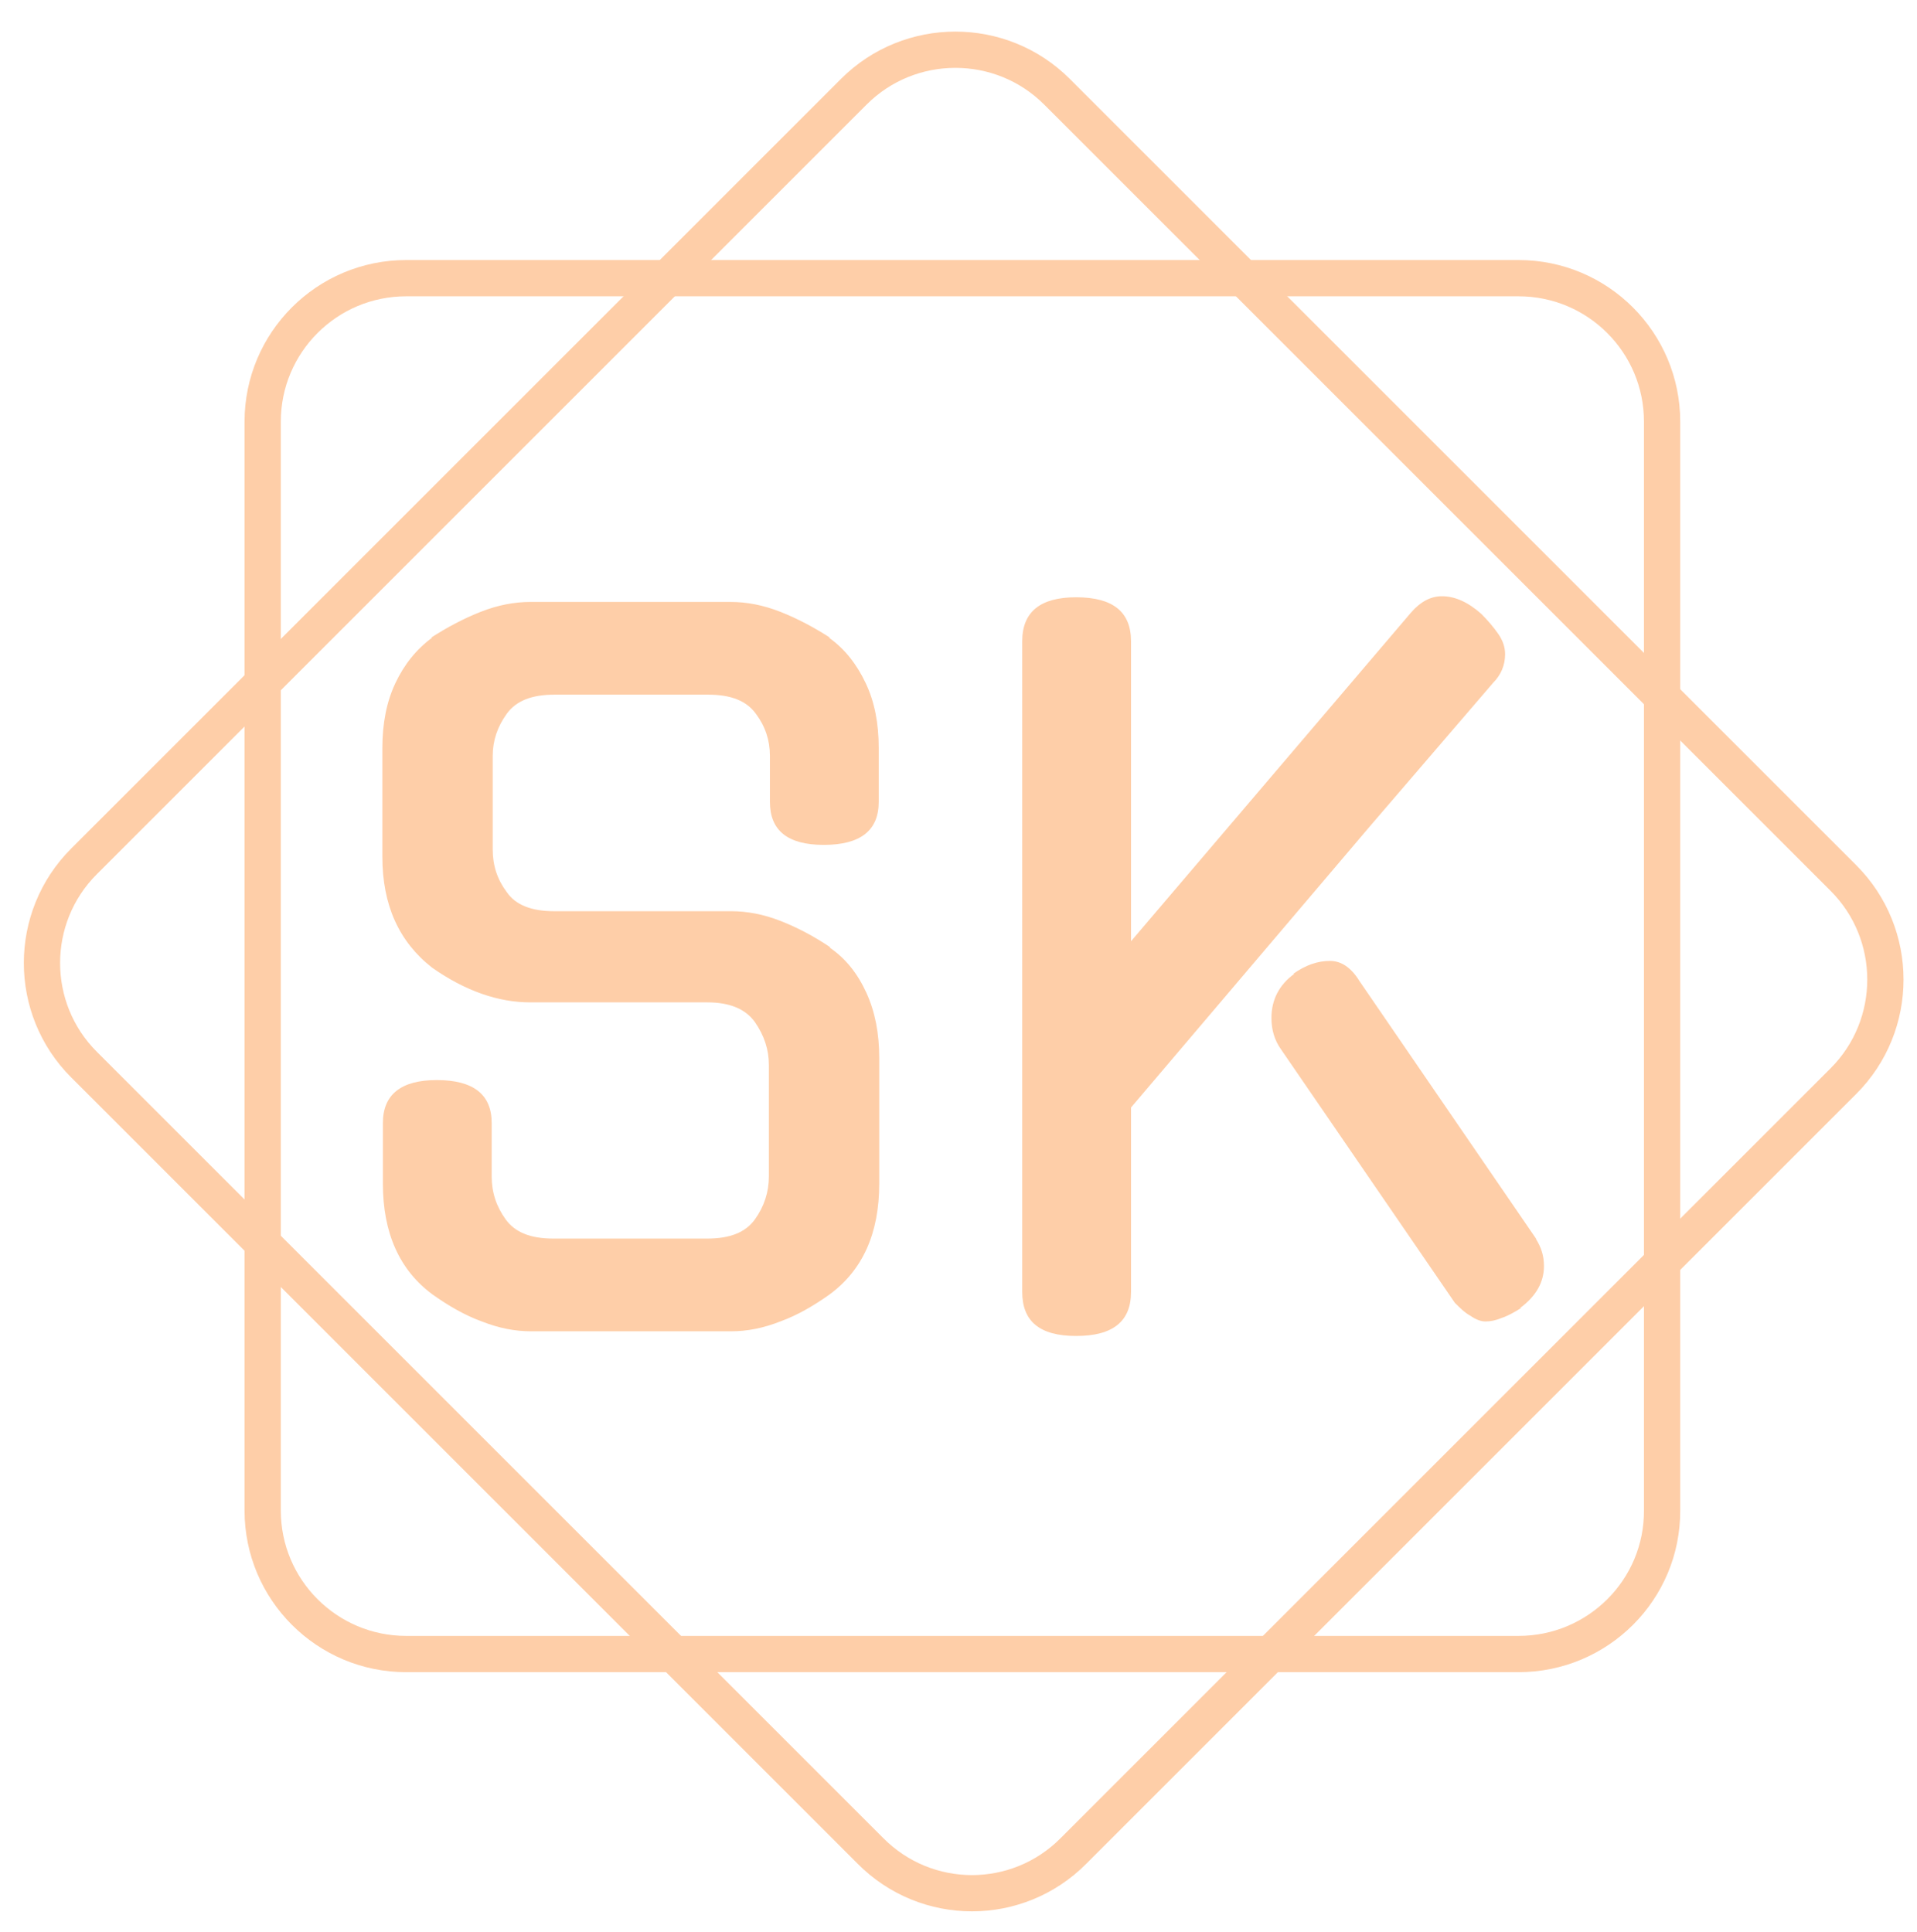 <?xml version="1.0" encoding="utf-8"?>
<!-- Generator: Adobe Illustrator 23.0.1, SVG Export Plug-In . SVG Version: 6.00 Build 0)  -->
<svg version="1.1" id="Layer_1" xmlns="http://www.w3.org/2000/svg" xmlns:xlink="http://www.w3.org/1999/xlink" x="0px" y="0px"
	 viewBox="0 0 370 373" style="enable-background:new 0 0 370 373;" xml:space="preserve">
<style type="text/css">
	.st0{fill:#FECEA8;}
	.st1{fill:none;stroke:#FECEA8;stroke-width:7;stroke-miterlimit:10;}
</style>
<path id="text-0" class="st0" d="M106.9,175.9h34.2c3.1,0,6.3,0.6,9.6,1.9c3.3,1.3,6.5,3,9.6,5.1l0,0h-0.2c3.1,2.1,5.4,5,7.1,8.7
	s2.5,7.9,2.5,12.6l0,0v24.3c0,9.6-3.2,16.7-9.6,21.4l0,0c-3.1,2.2-6.2,4-9.5,5.2c-3.3,1.3-6.4,1.9-9.5,1.9l0,0h-38.6
	c-3.1,0-6.2-0.6-9.5-1.9c-3.3-1.2-6.4-3-9.5-5.2l0,0c-6.4-4.7-9.6-11.9-9.6-21.4l0,0v-11.7c0-5.5,3.5-8.3,10.4-8.3l0,0
	c7.1,0,10.6,2.8,10.6,8.3l0,0v10.3c0,3.1,0.9,5.8,2.7,8.3s4.8,3.7,9.2,3.7l0,0h29.7c4.4,0,7.4-1.2,9.2-3.7c1.8-2.5,2.7-5.3,2.7-8.3
	l0,0v-21.5c0-3-0.9-5.7-2.7-8.3c-1.8-2.5-4.8-3.8-9.2-3.8l0,0h-34.2c-6.1,0-12.5-2.2-18.9-6.7l0,0c-6.4-5-9.6-12.1-9.6-21.4l0,0v-21
	c0-4.7,0.8-8.9,2.5-12.5c1.7-3.6,4-6.5,7.1-8.8l0,0h-0.2c3.1-2,6.3-3.7,9.6-5c3.3-1.3,6.5-1.9,9.6-1.9l0,0H141
	c3.1,0,6.3,0.6,9.6,1.9c3.3,1.3,6.5,3,9.6,5l0,0H160c3.1,2.2,5.4,5.2,7.1,8.8c1.7,3.6,2.5,7.7,2.5,12.5l0,0v10.4
	c0,5.5-3.5,8.3-10.6,8.3l0,0c-7,0-10.4-2.8-10.4-8.3l0,0v-8.9c0-3-0.9-5.7-2.7-8.1c-1.8-2.5-4.8-3.7-9.2-3.7l0,0H107
	c-4.4,0-7.4,1.2-9.2,3.7s-2.7,5.2-2.7,8.1l0,0V164c0,3.1,0.9,5.8,2.7,8.2C99.5,174.7,102.6,175.9,106.9,175.9L106.9,175.9z
	 M218.3,181.7l54-63.4c1.8-2.1,3.8-3.2,6-3.2l0,0c2.5,0,5,1.1,7.6,3.4l0,0c1.3,1.3,2.4,2.6,3.3,3.9c0.9,1.3,1.3,2.6,1.3,3.9l0,0
	c0,2.1-0.8,4-2.3,5.5l0,0l-23.7,27.6l-46.2,54.4v35.6c0,5.7-3.5,8.5-10.6,8.5l0,0c-7,0-10.4-2.8-10.4-8.5l0,0V123.8
	c0-5.7,3.5-8.5,10.4-8.5l0,0c7.1,0,10.6,2.8,10.6,8.5l0,0V181.7z M280.8,251.5l-33.6-49c-1.2-1.7-1.8-3.7-1.8-6l0,0
	c0-3.5,1.5-6.4,4.4-8.5l0,0h-0.2c2.4-1.7,4.7-2.5,7.1-2.5l0,0c2.2,0,4.1,1.3,5.7,3.9l0,0l34.2,49.9l-0.2-0.2
	c1.1,1.7,1.6,3.4,1.6,5.3l0,0c0,3.1-1.5,5.8-4.6,8.1l0,0h0.2c-1.3,0.8-2.5,1.5-3.7,1.9c-1.2,0.5-2.2,0.7-3.2,0.7l0,0
	c-0.9,0-1.9-0.4-2.9-1.1C282.7,253.4,281.8,252.5,280.8,251.5L280.8,251.5z"/>
<path class="st1" d="M168,357.3L16.2,205.5c-10.8-10.8-10.8-28.4,0-39.2L164.8,17.7c10.8-10.8,28.4-10.8,39.2,0l151.8,151.8
	c10.8,10.8,10.8,28.4,0,39.2L207.2,357.3C196.4,368.2,178.8,368.2,168,357.3z"/>
<path class="st1" d="M293.1,319.3H78.4c-15.3,0-27.7-12.4-27.7-27.7V81.4c0-15.3,12.4-27.7,27.7-27.7h214.7
	c15.3,0,27.7,12.4,27.7,27.7v210.1C320.9,306.9,308.4,319.3,293.1,319.3z"/>
</svg>
